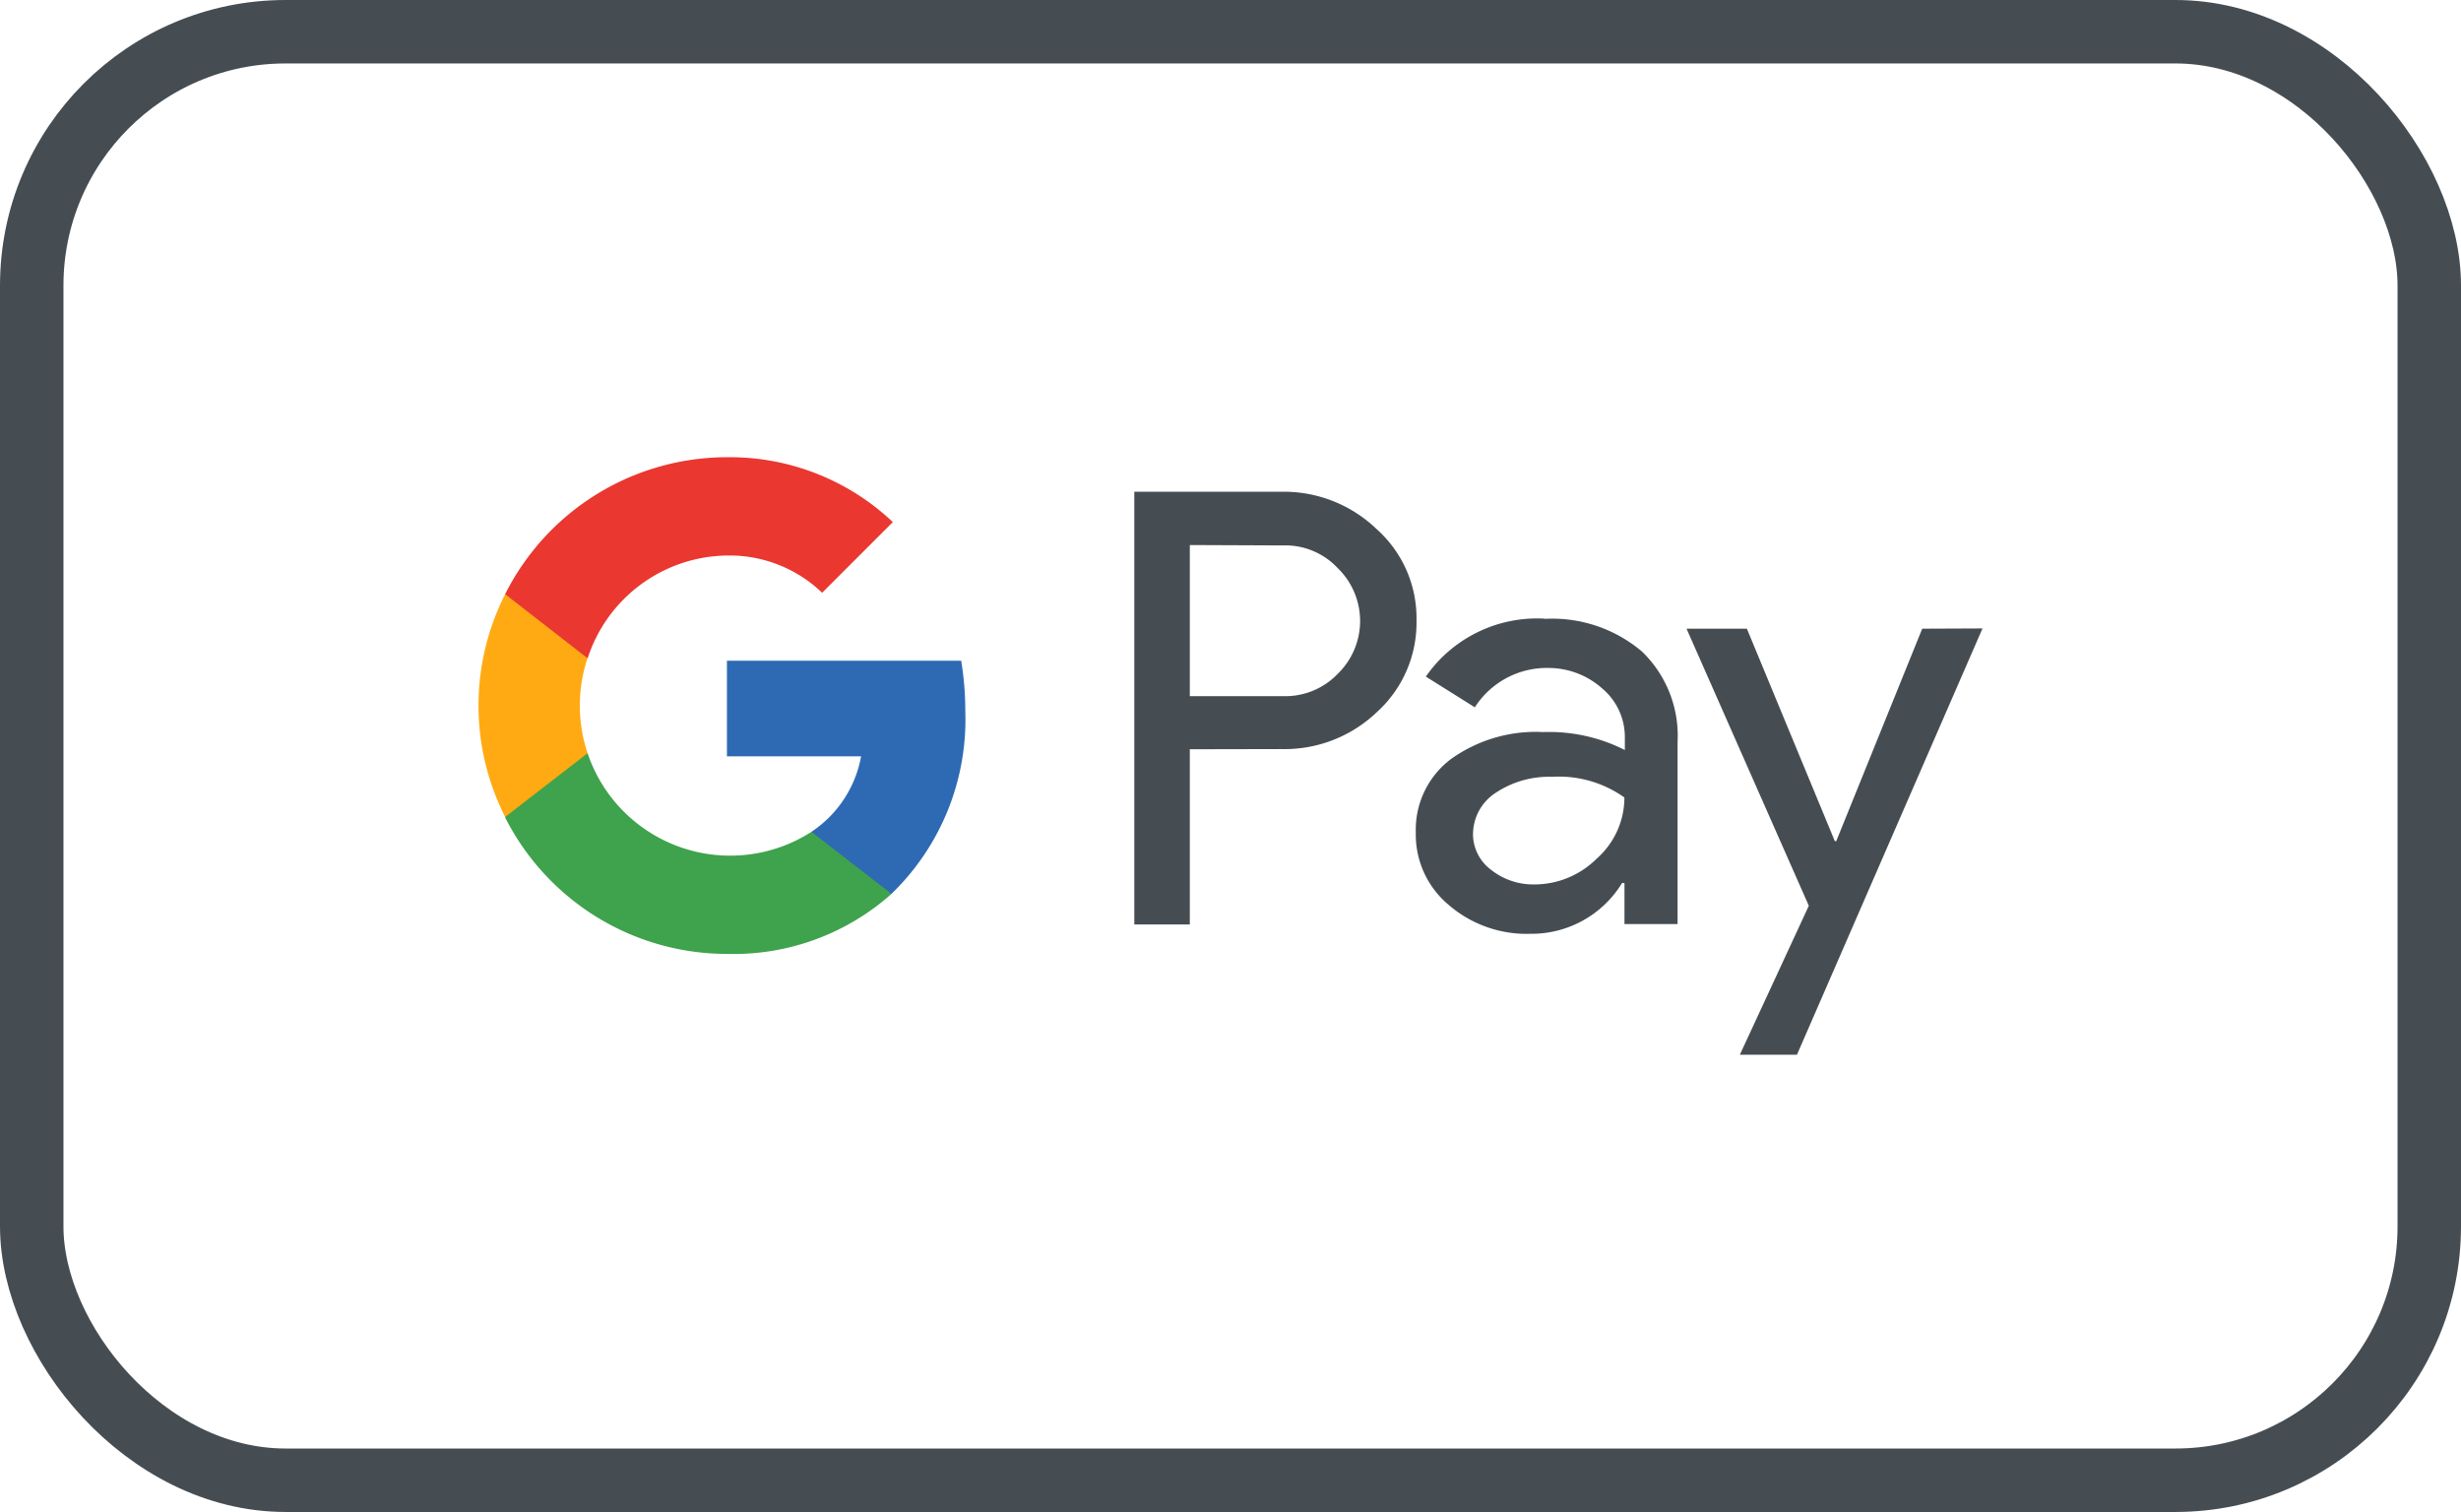 <svg xmlns="http://www.w3.org/2000/svg" xmlns:xlink="http://www.w3.org/1999/xlink" width="38.78" height="23.826" viewBox="0 0 38.78 23.826">
  <defs>
    <clipPath id="clip-path">
      <rect id="Rectangle_7685" data-name="Rectangle 7685" width="23.7" height="9.414" fill="none"/>
    </clipPath>
  </defs>
  <g id="Group_19225" data-name="Group 19225" transform="translate(0.5 0.5)">
    <g id="Group_19224" data-name="Group 19224">
      <rect id="Rectangle_7686" data-name="Rectangle 7686" width="37.78" height="22.826" rx="4" transform="translate(0 0)" fill="none" stroke="#464d52" stroke-width="1"/>
      <g id="Group_19223" data-name="Group 19223" transform="translate(7.04 6.705)" clip-path="url(#clip-path)">
        <path id="Path_12780" data-name="Path 12780" d="M307.859,20.2v2.761h-.875V16.142H309.3a2.11,2.11,0,0,1,1.506.592,1.879,1.879,0,0,1,.625,1.435,1.9,1.9,0,0,1-.625,1.446,2.1,2.1,0,0,1-1.5.582Zm0-3.218v2.381h1.468a1.144,1.144,0,0,0,.864-.353,1.16,1.16,0,0,0,.022-1.641l-.022-.022a1.13,1.13,0,0,0-.864-.359Zm5.593,1.163a2.188,2.188,0,0,1,1.533.516,1.843,1.843,0,0,1,.56,1.424v2.87h-.837v-.647h-.038a1.672,1.672,0,0,1-1.446.8,1.877,1.877,0,0,1-1.288-.457,1.442,1.442,0,0,1-.516-1.141,1.392,1.392,0,0,1,.549-1.152,2.294,2.294,0,0,1,1.462-.429,2.637,2.637,0,0,1,1.283.283v-.2a1,1,0,0,0-.359-.772,1.272,1.272,0,0,0-.842-.321,1.347,1.347,0,0,0-1.163.62l-.772-.484A2.134,2.134,0,0,1,313.452,18.142Zm-1.131,3.386a.705.705,0,0,0,.288.571,1.069,1.069,0,0,0,.679.228,1.391,1.391,0,0,0,.984-.408,1.283,1.283,0,0,0,.435-.962,1.783,1.783,0,0,0-1.141-.326,1.514,1.514,0,0,0-.891.255.777.777,0,0,0-.353.641m8.028-3.234-2.924,6.718h-.9l1.087-2.348L315.686,18.3h.951l1.386,3.348h.022L319.4,18.3Z" transform="translate(-296.65 -15.598)" fill="#464d52"/>
        <path id="Path_12781" data-name="Path 12781" d="M120.051,96.065a4.834,4.834,0,0,0-.065-.794h-3.691v1.506h2.114a1.812,1.812,0,0,1-.783,1.19v.978h1.261A3.818,3.818,0,0,0,120.051,96.065Z" transform="translate(-112.38 -92.064)" fill="#2d6ab3"/>
        <path id="Path_12782" data-name="Path 12782" d="M15.968,141.706a3.743,3.743,0,0,0,2.593-.946l-1.261-.978a2.371,2.371,0,0,1-3.528-1.239h-1.3v1.011a3.919,3.919,0,0,0,3.495,2.152" transform="translate(-12.053 -133.879)" fill="#3ea34c"/>
        <path id="Path_12783" data-name="Path 12783" d="M1.719,66.614a2.361,2.361,0,0,1,0-1.5V64.108H.42a3.88,3.88,0,0,0,0,3.511Z" transform="translate(0 -61.95)" fill="#ffaa13"/>
        <path id="Path_12784" data-name="Path 12784" d="M15.968,1.549a2.106,2.106,0,0,1,1.5.587l1.114-1.114A3.736,3.736,0,0,0,15.968,0a3.914,3.914,0,0,0-3.495,2.158l1.3,1.011a2.34,2.34,0,0,1,2.2-1.62" transform="translate(-12.053 0)" fill="#ea3730"/>
      </g>
    </g>
  </g>
</svg>
